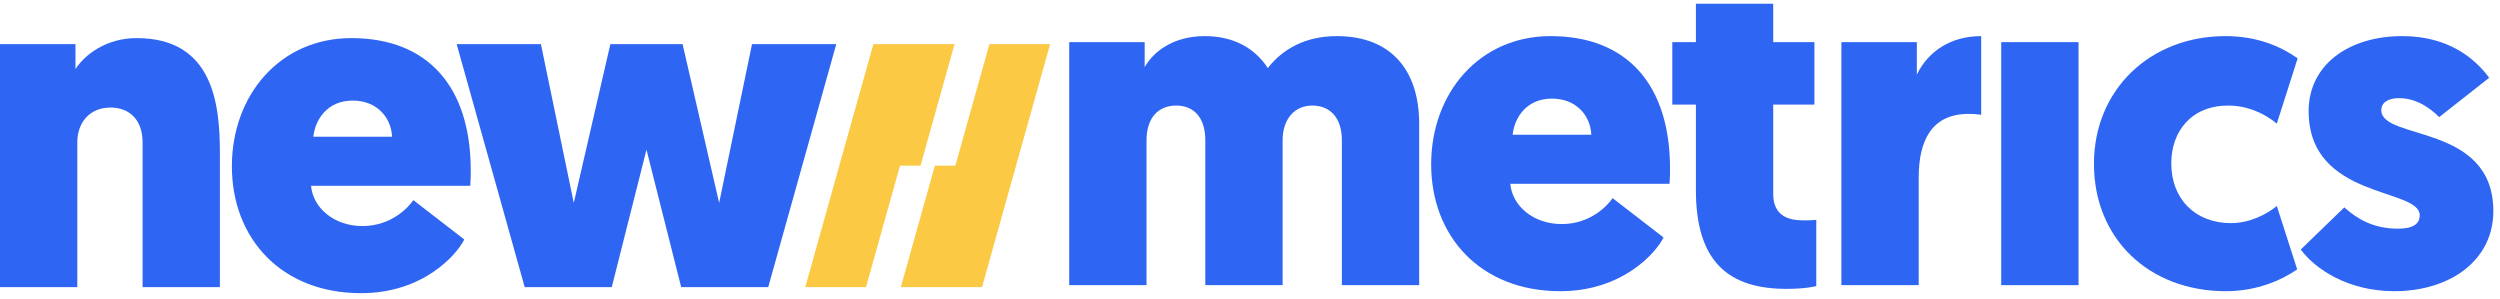 	<svg width="318" height="38" viewBox="0 0 318 38" version="1.1" xmlns="http://www.w3.org/2000/svg"><g stroke="none" stroke-width="1" fill="none" fill-rule="evenodd"><path d="M17.373,4.847 C13.484,4.847 10.776,6.966 9.599,8.792 L9.599,5.613 L-0,5.613 L-0,36.525 L9.835,36.525 L9.835,18.095 C9.835,15.623 11.366,13.68 14.074,13.68 C16.428,13.68 18.137,15.21 18.137,18.095 L18.137,36.525 L27.97,36.525 L27.97,19.391 C27.97,13.09 27.029,4.847 17.373,4.847" fill="#2e65f2"></path><path d="M39.858,17.389 C40.094,15.21 41.624,12.795 44.864,12.795 C47.925,12.795 49.752,14.916 49.87,17.389 L39.858,17.389 Z M44.687,4.847 C35.618,4.847 29.495,12.089 29.495,21.158 C29.495,30.284 35.737,37.291 45.924,37.291 C53.932,37.291 58.172,32.287 59.055,30.461 L52.578,25.456 C51.988,26.339 49.81,28.754 46.1,28.754 C42.45,28.754 39.8,26.399 39.564,23.63 L59.82,23.63 C59.879,22.924 59.879,22.277 59.879,21.687 C59.879,11.147 54.521,4.847 44.687,4.847 L44.687,4.847 Z" fill="#2e65f2"></path><path fill="#2e65f2" d="M95.657 5.613L91.475 25.809 86.824 5.613 77.639 5.613 72.985 25.809 68.804 5.613 58.088 5.613 66.744 36.525 77.816 36.525 82.232 19.038 86.647 36.525 97.716 36.525 106.373 5.613z"></path><path d="M170.039,4.594 C166.036,4.594 163.149,6.243 161.265,8.656 C159.616,6.124 156.909,4.594 153.258,4.594 C149.134,4.594 146.662,6.654 145.602,8.539 L145.602,5.36 L136.005,5.36 L136.005,36.272 L145.838,36.272 L145.838,17.842 C145.838,15.016 147.31,13.427 149.607,13.427 C151.963,13.427 153.316,15.074 153.316,17.842 L153.316,36.272 L163.149,36.272 L163.149,17.842 C163.149,15.193 164.623,13.427 166.919,13.427 C169.273,13.427 170.686,15.074 170.686,17.842 L170.686,36.272 L180.519,36.272 L180.519,15.723 C180.519,9.186 177.163,4.594 170.039,4.594" fill="#2e65f2"></path><path d="M192.407,17.136 C192.641,14.957 194.173,12.542 197.41,12.542 C200.474,12.542 202.298,14.663 202.417,17.136 L192.407,17.136 Z M197.234,4.594 C188.166,4.594 182.044,11.835 182.044,20.904 C182.044,30.031 188.283,37.039 198.47,37.039 C206.48,37.039 210.719,32.033 211.601,30.208 L205.124,25.203 C204.536,26.086 202.358,28.501 198.648,28.501 C194.997,28.501 192.348,26.146 192.112,23.377 L212.369,23.377 C212.427,22.671 212.427,22.024 212.427,21.434 C212.427,10.894 207.068,4.594 197.234,4.594 L197.234,4.594 Z" fill="#2e65f2"></path><path d="M225.553,24.673 L225.553,13.308 L230.795,13.308 L230.795,5.36 L225.553,5.36 L225.553,0.477 L215.72,0.477 L215.72,5.36 L212.717,5.36 L212.717,13.308 L215.72,13.308 L215.72,24.202 C215.72,33.387 219.958,36.745 227.262,36.745 C229.735,36.745 231.031,36.392 231.031,36.392 L231.031,27.971 C230.384,28.029 229.911,28.029 229.382,28.029 C227.379,28.029 225.553,27.382 225.553,24.673" fill="#2e65f2"></path><path d="M243.823,9.481 L243.823,5.36 L234.224,5.36 L234.224,36.272 L244.057,36.272 L244.057,22.611 C244.057,17.959 245.647,14.487 250.417,14.487 C251.124,14.487 251.594,14.544 252.007,14.604 L252.007,4.594 C248.181,4.594 245.294,6.477 243.823,9.481" fill="#2e65f2"></path><path fill="#2e65f2" d="M254.554 36.272L264.387 36.272 264.387 5.359 254.554 5.359z"></path><path d="M283.43,13.427 C285.726,13.427 287.902,14.31 289.611,15.722 L292.26,7.419 C290.084,5.889 287.079,4.593 283.076,4.593 C273.535,4.593 266.351,11.365 266.351,20.845 C266.351,30.325 273.301,37.039 283.134,37.039 C287.02,37.039 290.141,35.685 292.202,34.27 L289.611,26.203 C288.256,27.322 286.079,28.382 283.782,28.382 C279.248,28.382 276.186,25.32 276.186,20.787 C276.186,16.665 278.776,13.427 283.43,13.427" fill="#2e65f2"></path><path d="M302.902,14.014 C302.902,13.073 303.726,12.484 305.139,12.484 C307.554,12.484 309.32,13.957 310.263,14.897 L316.623,9.892 C314.796,7.419 311.44,4.593 305.552,4.593 C298.838,4.593 293.659,8.185 293.659,14.133 C293.659,25.379 307.788,23.847 307.788,27.382 C307.788,28.501 306.906,29.088 305.022,29.088 C301.902,29.088 299.84,27.852 298.192,26.38 L292.656,31.74 C294.48,34.212 298.661,37.039 304.551,37.039 C311.616,37.039 317.153,33.153 317.153,26.852 C317.153,15.663 302.902,17.902 302.902,14.014" fill="#2e65f2"></path><path class="yellow-path" fill="#FCC945" d="M121.419 5.613L118.815 5.613 111.092 5.613 102.43 36.525 110.153 36.525 114.484 21.069 117.091 21.069z"></path><path class="yellow-path" fill="#FCC945" d="M125.852 5.613L121.521 21.069 118.914 21.069 114.586 36.526 117.19 36.526 124.913 36.526 133.574 5.613z"></path></g></svg>	
